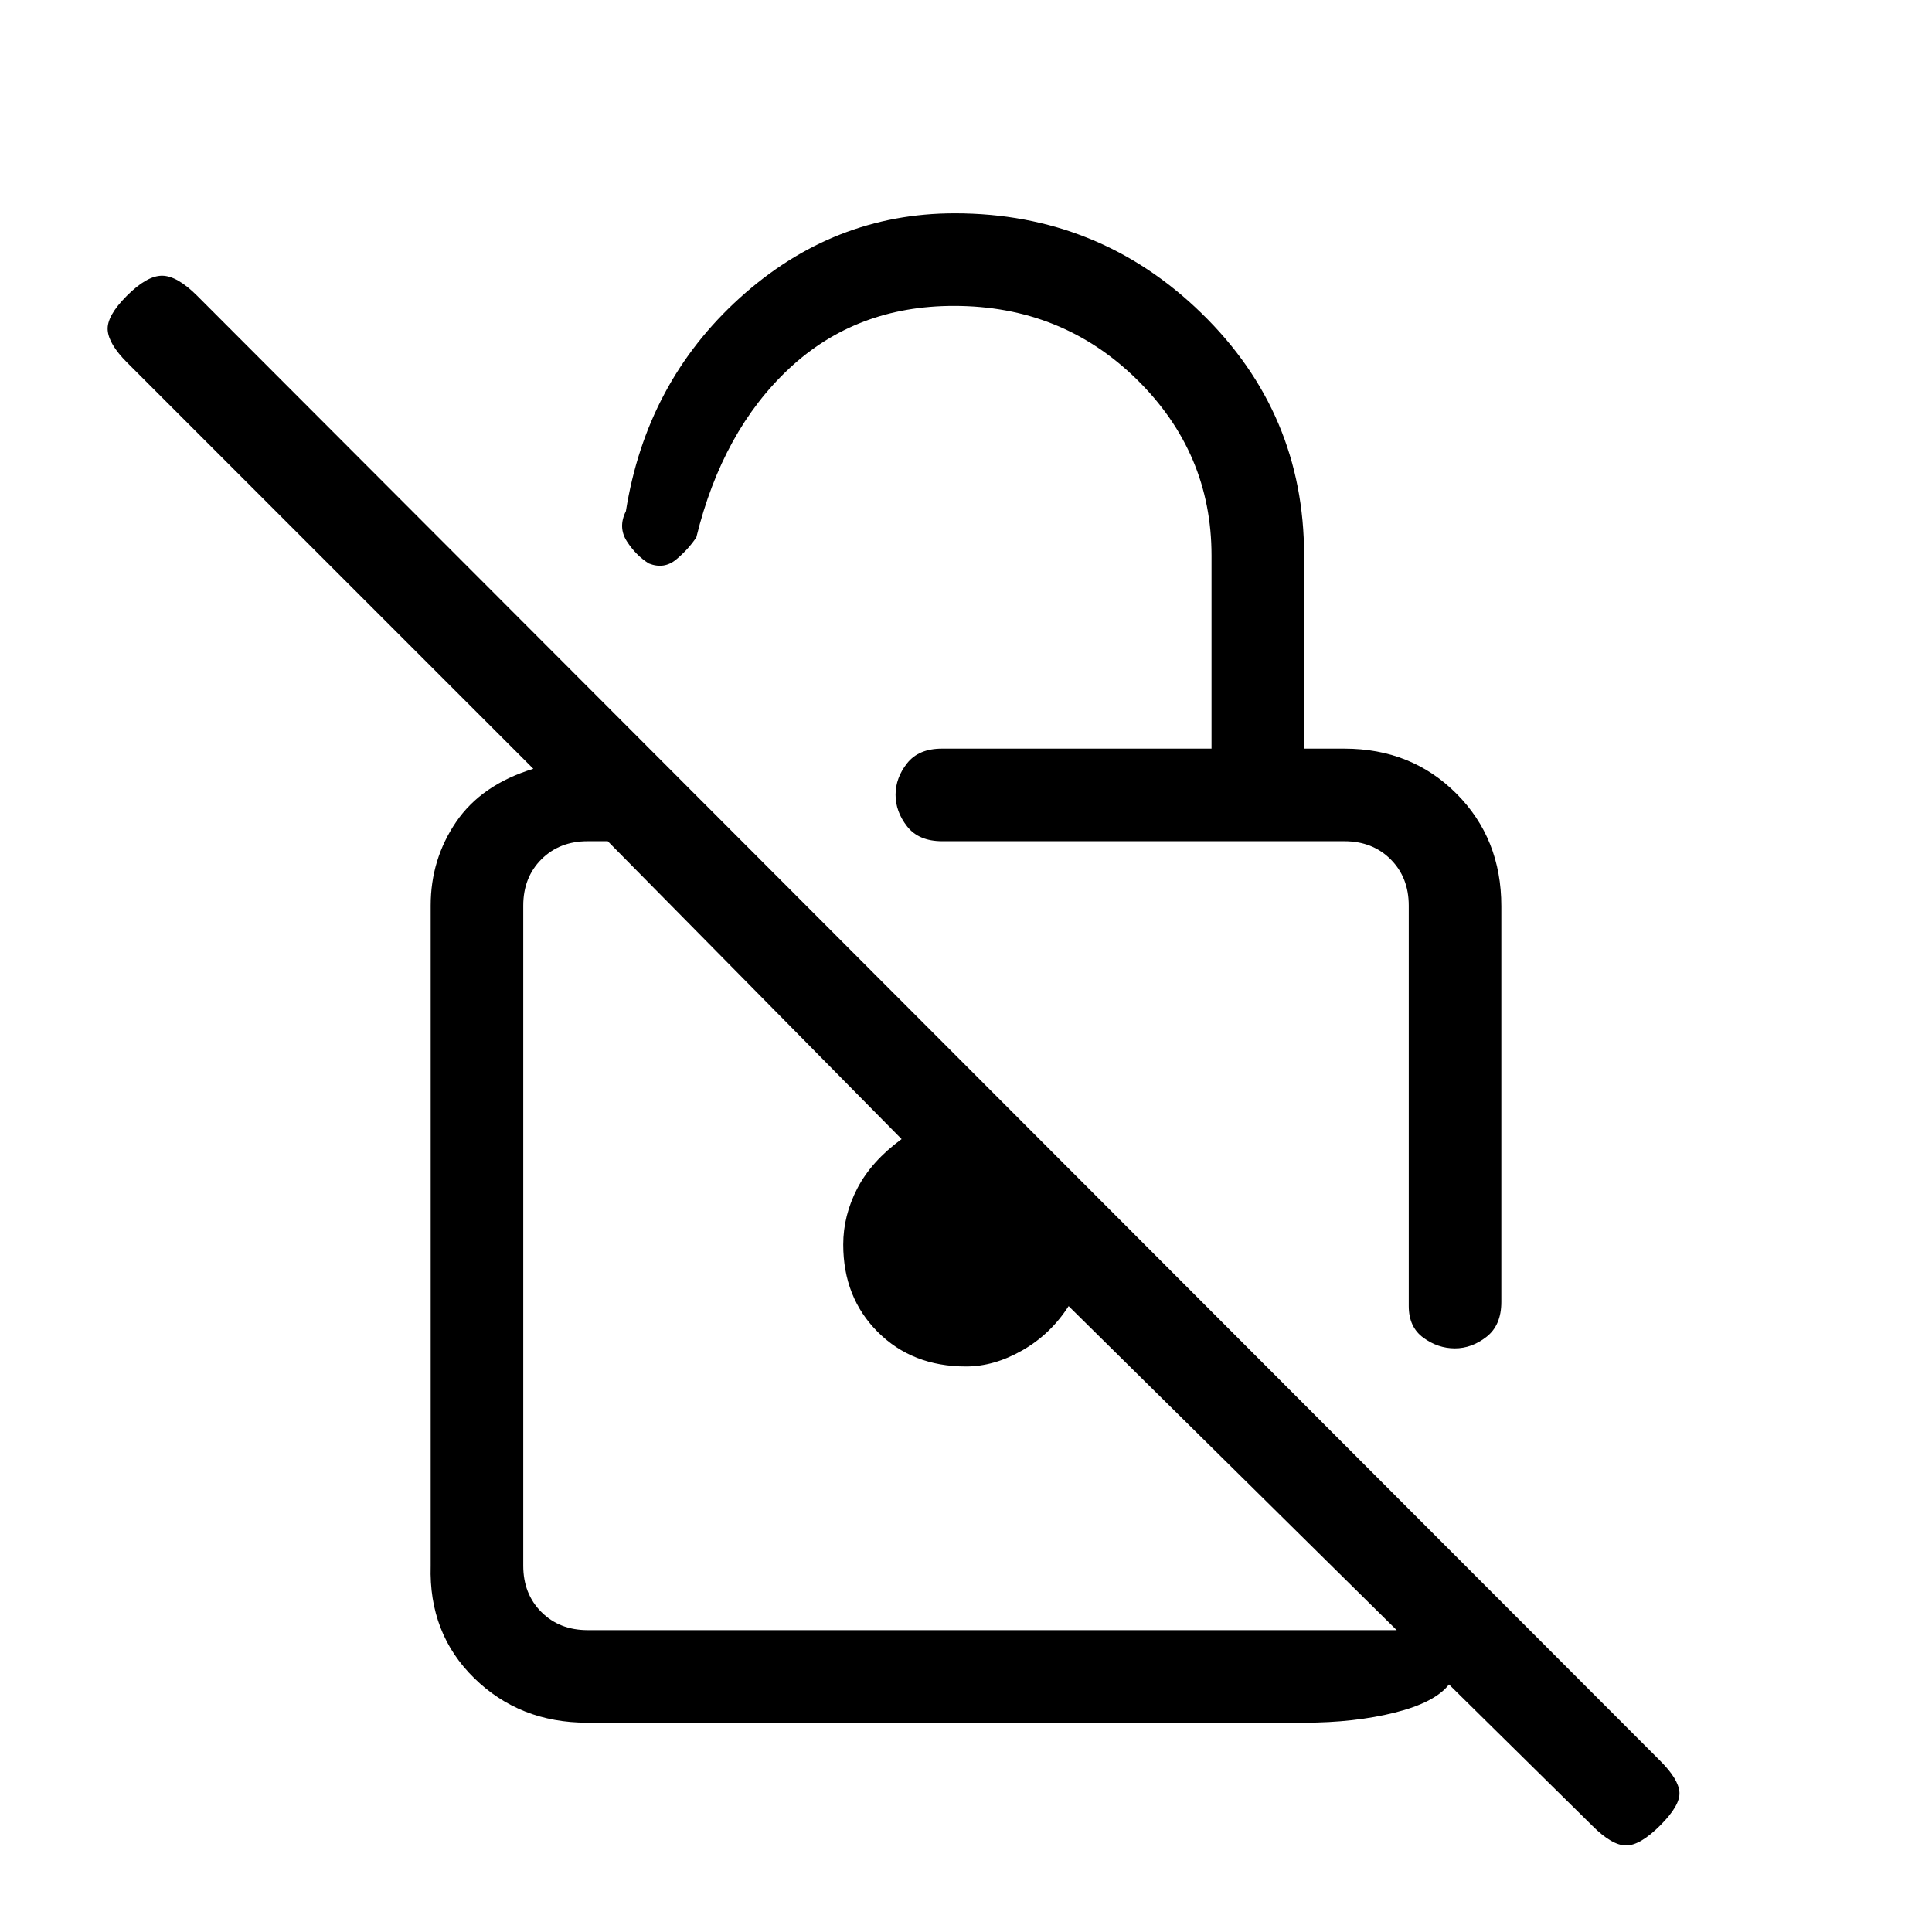 <svg xmlns="http://www.w3.org/2000/svg" height="20" viewBox="0 -960 960 960" width="20"><path d="M602-588v-96q0-51-37.16-87.5T474-808q-48.46 0-81.73 31T346-693q-4 6-10 11t-13.58 2q-6.42-4-10.92-11t-.5-15q10.17-63.92 56.58-105.96Q414-854 474.41-854q71.69 0 122.64 49.66T648-684v96h20q33.42 0 55.71 22.37Q746-543.27 746-509.73v196.66q0 11.57-7.34 17.32T722.91-290q-8.41 0-15.66-5.29Q700-300.59 700-311v-199q0-14-9-23t-23-9H468.18q-11.68 0-17.43-7.34T445-565.09q0-8.41 5.75-15.66T468-588h134ZM291.72-104q-33.45 0-56.08-22.14Q213-148.27 214-182v-328q0-23 12.61-41.53Q239.21-570.06 265-578L63.13-779.87Q54-789 53.5-796q-.5-7 9.5-17t17.5-10q7.5 0 17.5 10L825-85q9 9 9.5 15.5T825-53q-10 10-17 10t-16.76-9.76L720-123q-7 9-27 14t-45 5H291.72ZM694-150 531-311q-9 14-23.02 22T480-281q-26.7 0-43.85-17.15Q419-315.3 419-341.6q0-14.4 7-27.9 7-13.5 22-24.5L302-542h-10q-14 0-23 9t-9 23v328q0 14 9 23t23 9h402ZM488-356Zm94-74Z"/></svg>